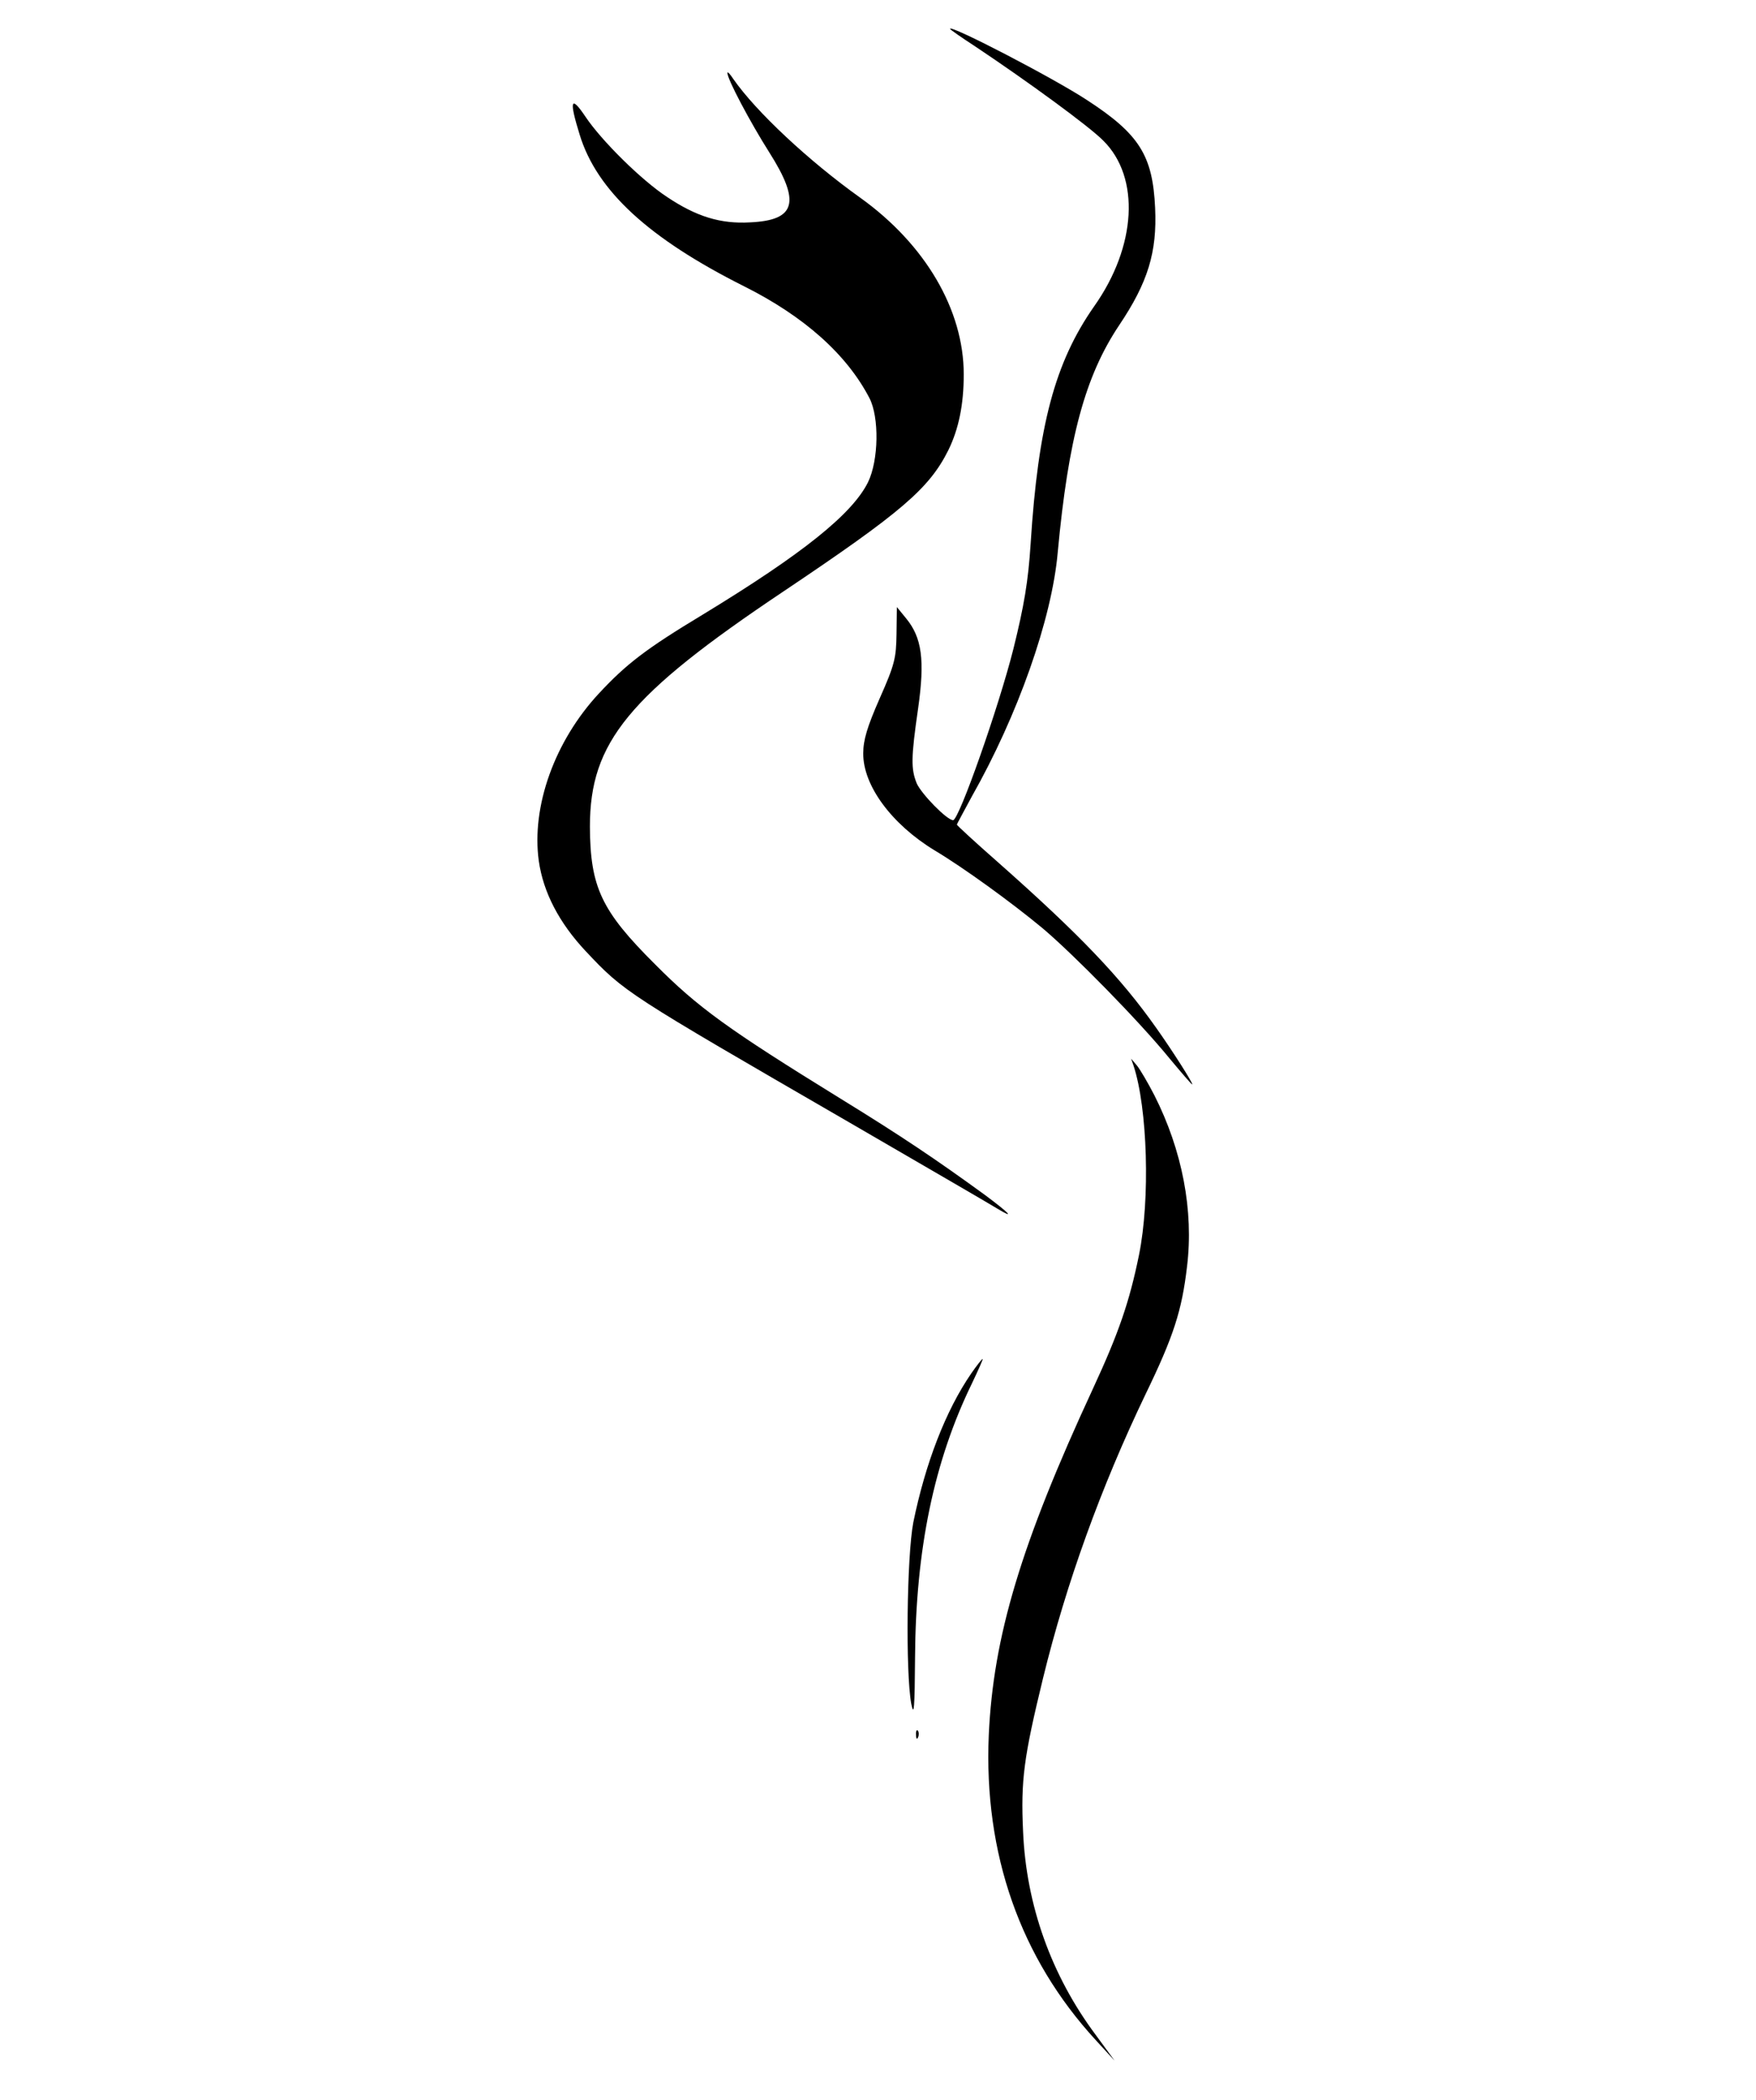 <?xml version="1.0" standalone="no"?>
<!DOCTYPE svg PUBLIC "-//W3C//DTD SVG 20010904//EN"
 "http://www.w3.org/TR/2001/REC-SVG-20010904/DTD/svg10.dtd">
<svg version="1.0" xmlns="http://www.w3.org/2000/svg"
 width="512pt" height="612pt" viewBox="0 0 512 612"
 preserveAspectRatio="xMidYMid meet">

<g transform="translate(0,612) scale(0.1,-0.1)"
fill="#000000" stroke="none">
<path d="M2770 6036 c0 -2 33 -25 73 -51 153 -102 334 -234 374 -275 108 -107
97 -308 -27 -483 -114 -163 -163 -346 -185 -692 -7 -109 -19 -180 -50 -305
-43 -171 -159 -500 -176 -500 -18 0 -92 76 -106 107 -17 42 -17 74 4 219 20
141 11 206 -35 262 l-27 33 -1 -78 c-1 -70 -5 -89 -49 -188 -37 -84 -48 -122
-48 -160 -1 -94 83 -207 208 -283 84 -50 226 -153 315 -227 89 -75 280 -269
369 -378 35 -42 65 -77 67 -77 5 0 -58 99 -105 165 -103 146 -222 271 -463
484 -65 57 -118 106 -118 108 0 2 20 38 43 81 135 238 234 519 251 712 31 333
80 514 179 662 84 125 111 213 105 342 -7 153 -46 215 -198 314 -99 65 -400
221 -400 208z"/>
<path d="M2121 5908 c-2 -16 68 -147 122 -232 92 -145 78 -198 -56 -204 -86
-5 -157 17 -242 74 -75 49 -192 165 -238 234 -43 64 -48 48 -17 -52 50 -164
202 -303 479 -442 176 -88 300 -199 366 -326 29 -56 27 -181 -4 -245 -46 -93
-191 -209 -482 -386 -166 -100 -223 -144 -303 -230 -129 -139 -197 -329 -175
-488 13 -91 59 -180 137 -263 113 -120 117 -122 767 -498 274 -159 400 -232
433 -252 53 -32 36 -14 -35 39 -143 104 -244 172 -423 282 -326 201 -415 265
-540 391 -157 156 -189 225 -190 401 0 246 112 383 565 686 343 230 424 299
480 411 30 61 45 132 45 221 0 188 -112 379 -302 515 -150 107 -304 251 -370
346 -9 14 -17 22 -17 18z"/>
<path d="M3305 3015 c41 -124 49 -390 16 -552 -28 -137 -59 -227 -134 -389
-211 -455 -291 -724 -304 -1010 -15 -346 92 -650 312 -889 l55 -60 -55 75
c-130 174 -203 379 -212 593 -7 149 2 216 58 446 68 278 169 557 299 828 82
169 106 244 121 372 20 163 -14 339 -95 499 -19 37 -42 76 -51 87 l-17 20 7
-20z"/>
<path d="M2832 2118 c-75 -109 -134 -263 -169 -434 -19 -99 -23 -436 -6 -529
8 -40 10 -12 11 135 2 315 55 572 167 801 18 38 32 69 30 69 -2 0 -17 -19 -33
-42z"/>
<path d="M2671 1064 c0 -11 3 -14 6 -6 3 7 2 16 -1 19 -3 4 -6 -2 -5 -13z"/>
</g>
</svg>
